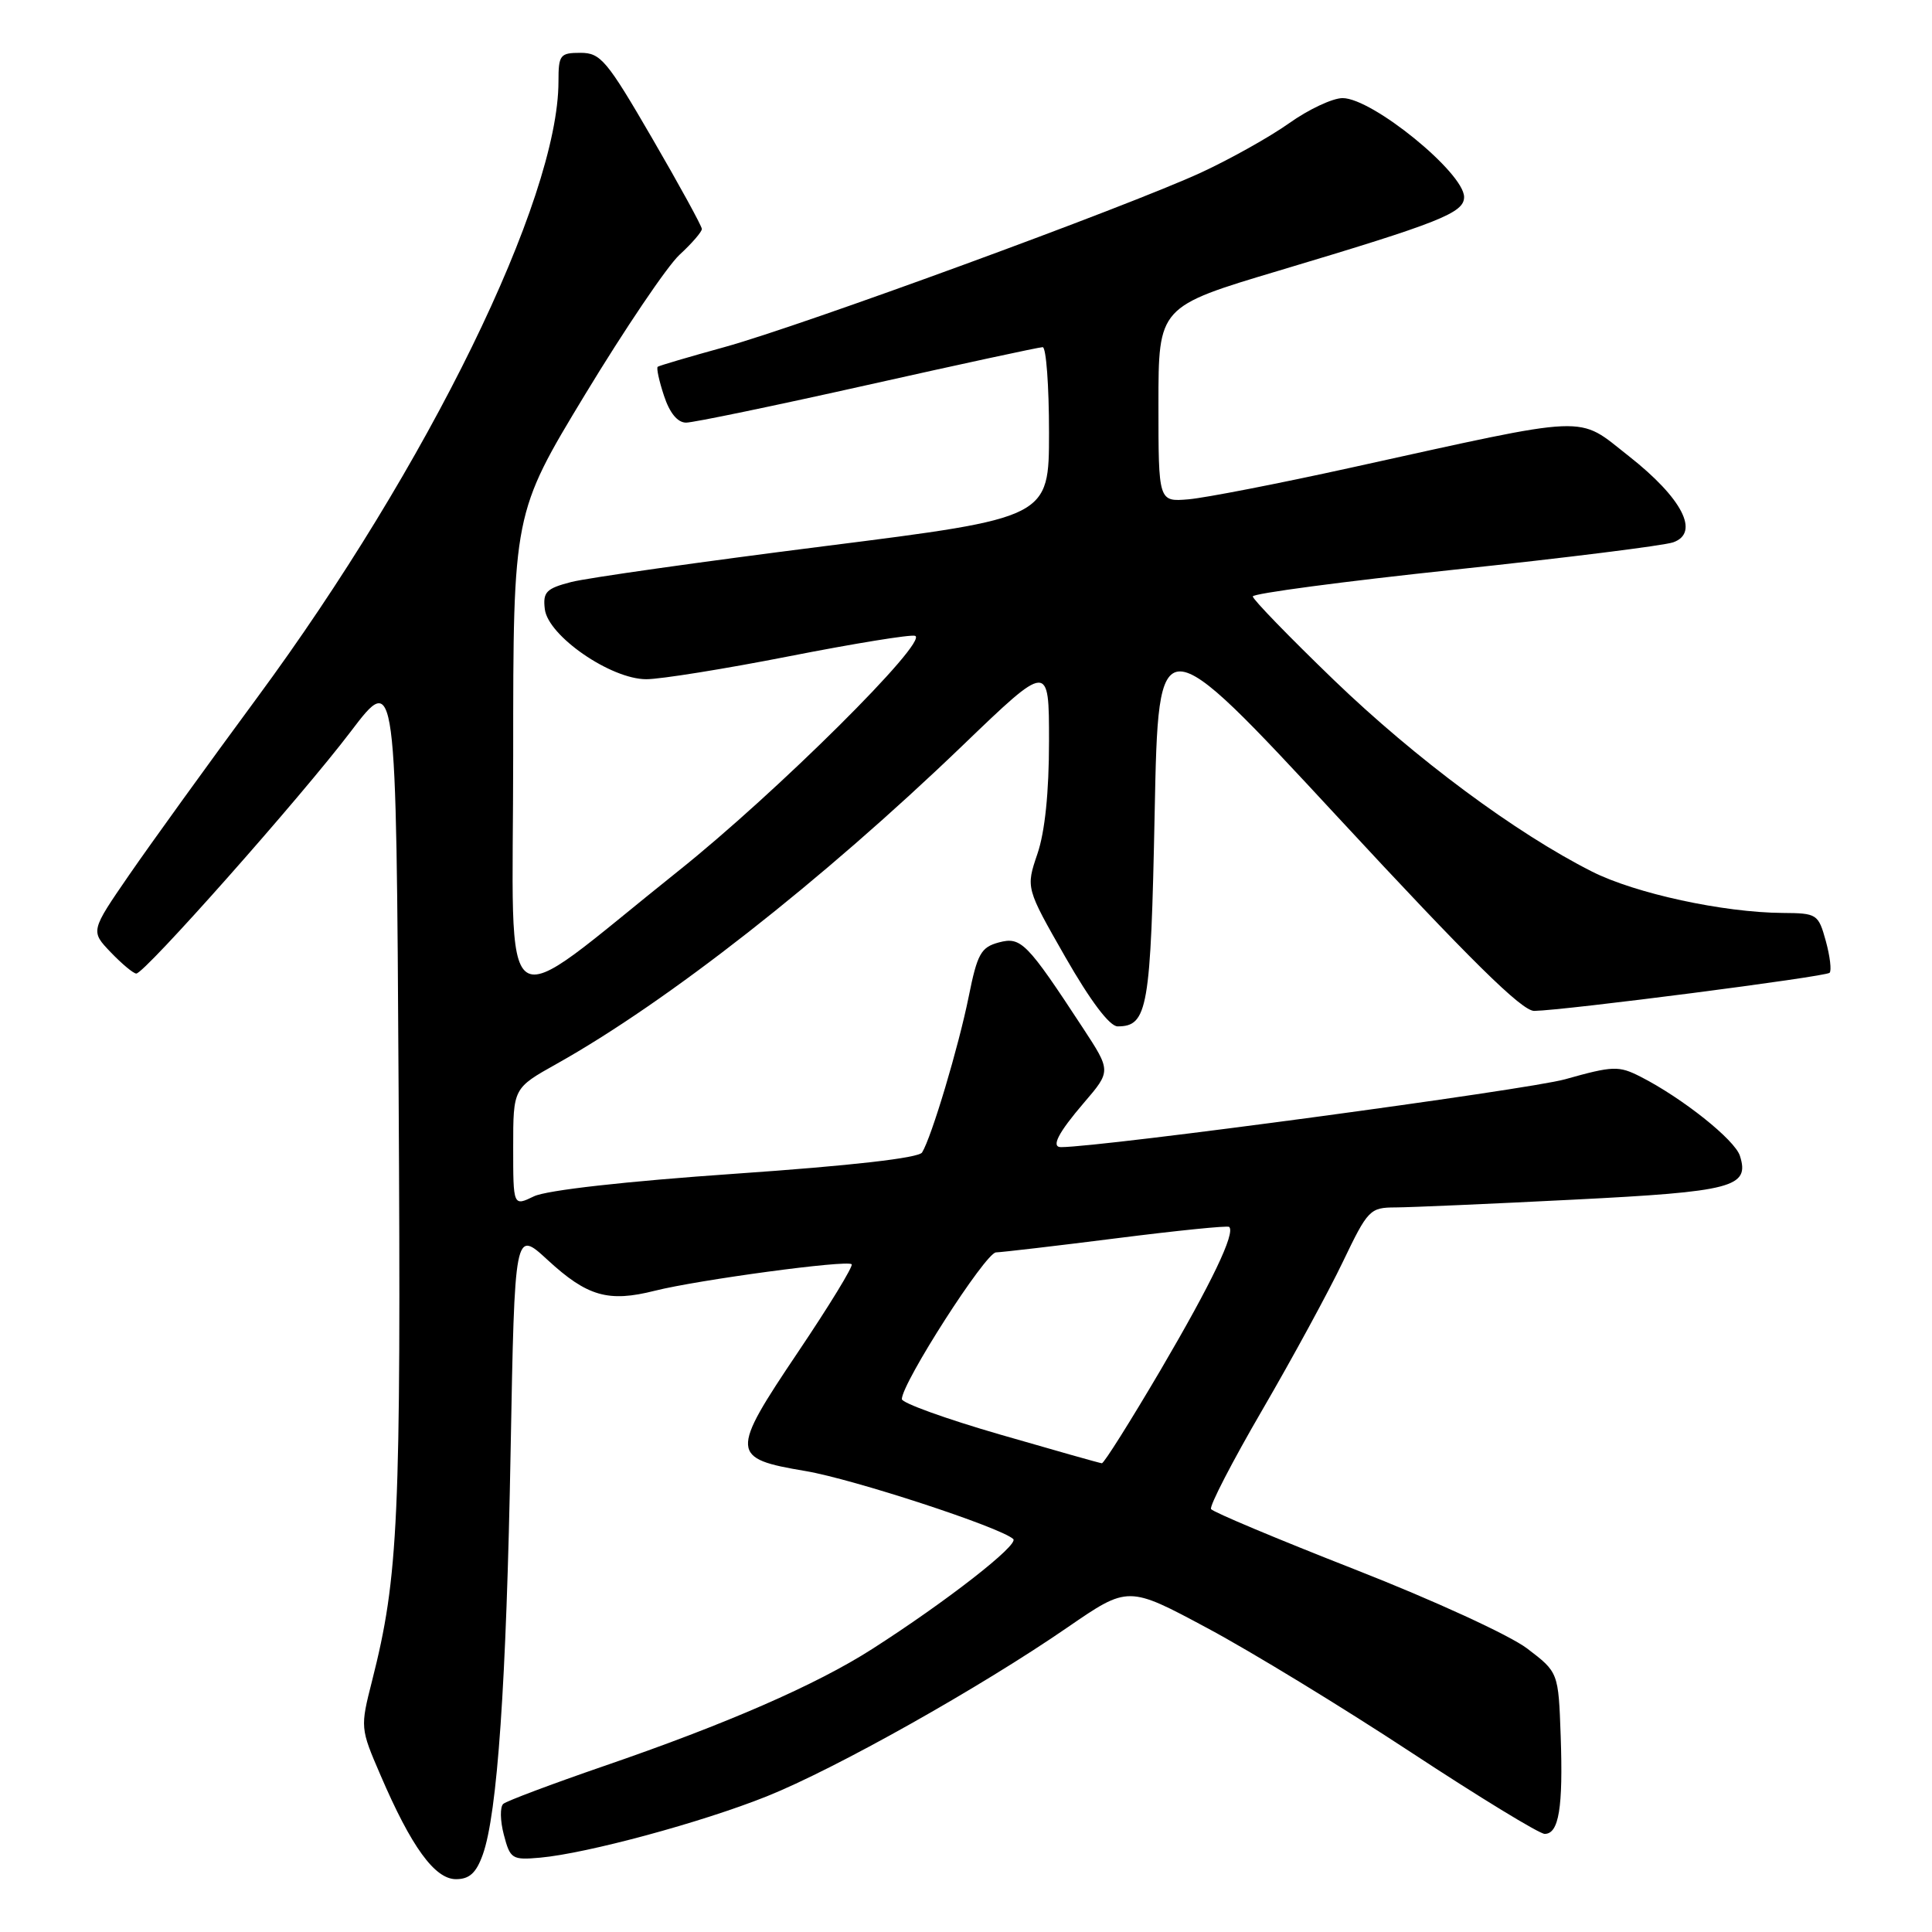 <?xml version="1.0" encoding="UTF-8" standalone="no"?>
<!DOCTYPE svg PUBLIC "-//W3C//DTD SVG 1.1//EN" "http://www.w3.org/Graphics/SVG/1.1/DTD/svg11.dtd" >
<svg xmlns="http://www.w3.org/2000/svg" xmlns:xlink="http://www.w3.org/1999/xlink" version="1.1" viewBox="0 0 256 256">
 <g >
 <path fill="currentColor"
d=" M 63.97 245.75 C 65.90 240.36 67.10 223.09 67.66 192.22 C 68.20 162.93 68.20 162.93 72.54 166.93 C 77.81 171.79 80.60 172.59 86.77 171.03 C 92.55 169.58 112.26 166.92 112.85 167.52 C 113.09 167.76 109.88 173.01 105.72 179.19 C 96.73 192.56 96.77 193.25 106.73 194.92 C 113.03 195.98 132.55 202.36 134.26 203.93 C 135.07 204.67 125.36 212.24 115.54 218.52 C 108.13 223.26 96.25 228.44 80.00 234.02 C 73.12 236.39 67.13 238.64 66.69 239.02 C 66.24 239.41 66.27 241.25 66.76 243.11 C 67.60 246.33 67.85 246.48 71.57 246.15 C 77.78 245.59 92.94 241.49 101.59 238.03 C 110.71 234.38 129.88 223.61 141.49 215.61 C 149.49 210.11 149.49 210.11 159.99 215.74 C 165.77 218.83 177.90 226.23 186.95 232.18 C 196.00 238.13 203.98 243.00 204.68 243.00 C 206.56 243.00 207.13 239.54 206.80 230.05 C 206.50 221.59 206.50 221.59 202.35 218.43 C 200.03 216.67 189.97 212.05 179.56 207.97 C 169.30 203.95 160.71 200.35 160.47 199.96 C 160.23 199.57 163.29 193.65 167.27 186.81 C 171.25 179.97 176.05 171.14 177.94 167.19 C 181.26 160.27 181.52 160.00 184.94 159.99 C 186.90 159.98 197.49 159.52 208.49 158.96 C 229.61 157.90 231.87 157.31 230.55 153.16 C 229.88 151.03 222.90 145.48 217.38 142.67 C 214.49 141.20 213.75 141.22 207.38 143.01 C 202.39 144.41 145.99 152.00 140.59 152.00 C 139.24 152.00 140.21 150.11 143.61 146.14 C 147.23 141.92 147.23 141.92 143.49 136.21 C 136.05 124.86 135.30 124.09 132.34 124.88 C 129.98 125.52 129.50 126.38 128.36 132.05 C 127.02 138.70 123.44 150.68 122.18 152.71 C 121.73 153.44 112.80 154.46 97.49 155.52 C 82.89 156.53 72.42 157.71 70.75 158.52 C 68.00 159.85 68.00 159.85 68.00 152.02 C 68.00 144.19 68.00 144.19 73.75 140.97 C 88.42 132.76 108.93 116.68 127.49 98.84 C 139.00 87.77 139.00 87.77 139.00 98.21 C 139.00 104.97 138.46 110.23 137.46 113.15 C 135.93 117.66 135.93 117.66 141.17 126.83 C 144.49 132.63 147.03 136.00 148.09 136.00 C 152.08 136.00 152.48 133.67 153.00 107.66 C 153.50 82.63 153.50 82.63 177.30 108.31 C 194.80 127.20 201.68 133.99 203.30 133.95 C 207.44 133.87 241.92 129.42 242.43 128.90 C 242.71 128.62 242.49 126.73 241.93 124.69 C 240.94 121.11 240.76 121.00 236.20 120.97 C 228.32 120.91 216.70 118.39 210.95 115.49 C 200.83 110.38 187.59 100.55 176.76 90.12 C 170.84 84.41 166.00 79.42 166.00 79.03 C 166.00 78.64 178.04 77.04 192.75 75.48 C 207.46 73.92 220.50 72.29 221.71 71.86 C 225.28 70.60 222.91 66.01 215.83 60.44 C 208.84 54.96 211.32 54.86 179.00 61.97 C 169.38 64.09 159.70 65.97 157.50 66.16 C 153.50 66.50 153.50 66.50 153.50 53.57 C 153.50 40.63 153.50 40.63 169.50 35.85 C 190.80 29.48 194.00 28.21 194.00 26.11 C 194.00 22.90 181.84 13.00 177.90 13.00 C 176.58 13.00 173.40 14.49 170.84 16.31 C 168.28 18.13 163.01 21.08 159.14 22.87 C 149.33 27.39 106.29 43.15 96.00 45.99 C 91.33 47.28 87.34 48.45 87.15 48.60 C 86.96 48.75 87.33 50.47 87.98 52.43 C 88.73 54.72 89.78 56.00 90.91 56.00 C 91.88 56.00 102.72 53.75 115.00 51.00 C 127.28 48.25 137.70 46.00 138.16 46.00 C 138.62 46.00 139.00 51.09 139.00 57.30 C 139.00 68.61 139.00 68.61 109.25 72.37 C 92.89 74.44 77.78 76.58 75.69 77.12 C 72.37 77.98 71.92 78.45 72.19 80.71 C 72.61 84.26 80.93 90.00 85.64 90.00 C 87.52 90.00 96.06 88.63 104.61 86.95 C 113.17 85.27 120.66 84.05 121.25 84.25 C 123.16 84.89 102.86 105.06 89.87 115.42 C 65.41 134.94 68.00 136.76 68.00 100.06 C 68.00 68.01 68.00 68.01 77.54 52.25 C 82.79 43.59 88.41 35.27 90.04 33.76 C 91.67 32.26 93.00 30.72 93.00 30.34 C 93.00 29.97 90.04 24.56 86.42 18.33 C 80.41 7.98 79.59 7.00 76.92 7.00 C 74.21 7.00 74.00 7.27 74.00 10.79 C 74.00 26.42 56.73 61.72 34.04 92.49 C 27.55 101.29 19.93 111.85 17.11 115.94 C 11.99 123.38 11.99 123.38 14.68 126.19 C 16.16 127.73 17.68 129.00 18.06 129.00 C 19.16 129.00 39.86 105.65 46.47 96.94 C 52.50 89.00 52.50 89.00 52.82 144.75 C 53.15 201.38 52.81 208.89 49.30 222.72 C 47.73 228.91 47.73 228.99 50.42 235.22 C 54.50 244.72 57.61 249.00 60.42 249.00 C 62.20 249.00 63.10 248.18 63.97 245.75 Z  M 132.50 190.08 C 125.35 188.01 119.50 185.90 119.50 185.39 C 119.50 183.26 130.57 166.00 131.97 165.95 C 132.81 165.92 140.03 165.08 148.00 164.07 C 155.97 163.06 162.66 162.38 162.87 162.57 C 163.73 163.36 160.56 169.98 153.78 181.54 C 149.77 188.35 146.28 193.91 146.00 193.89 C 145.72 193.87 139.65 192.15 132.50 190.08 Z "/>
</g>
</svg>